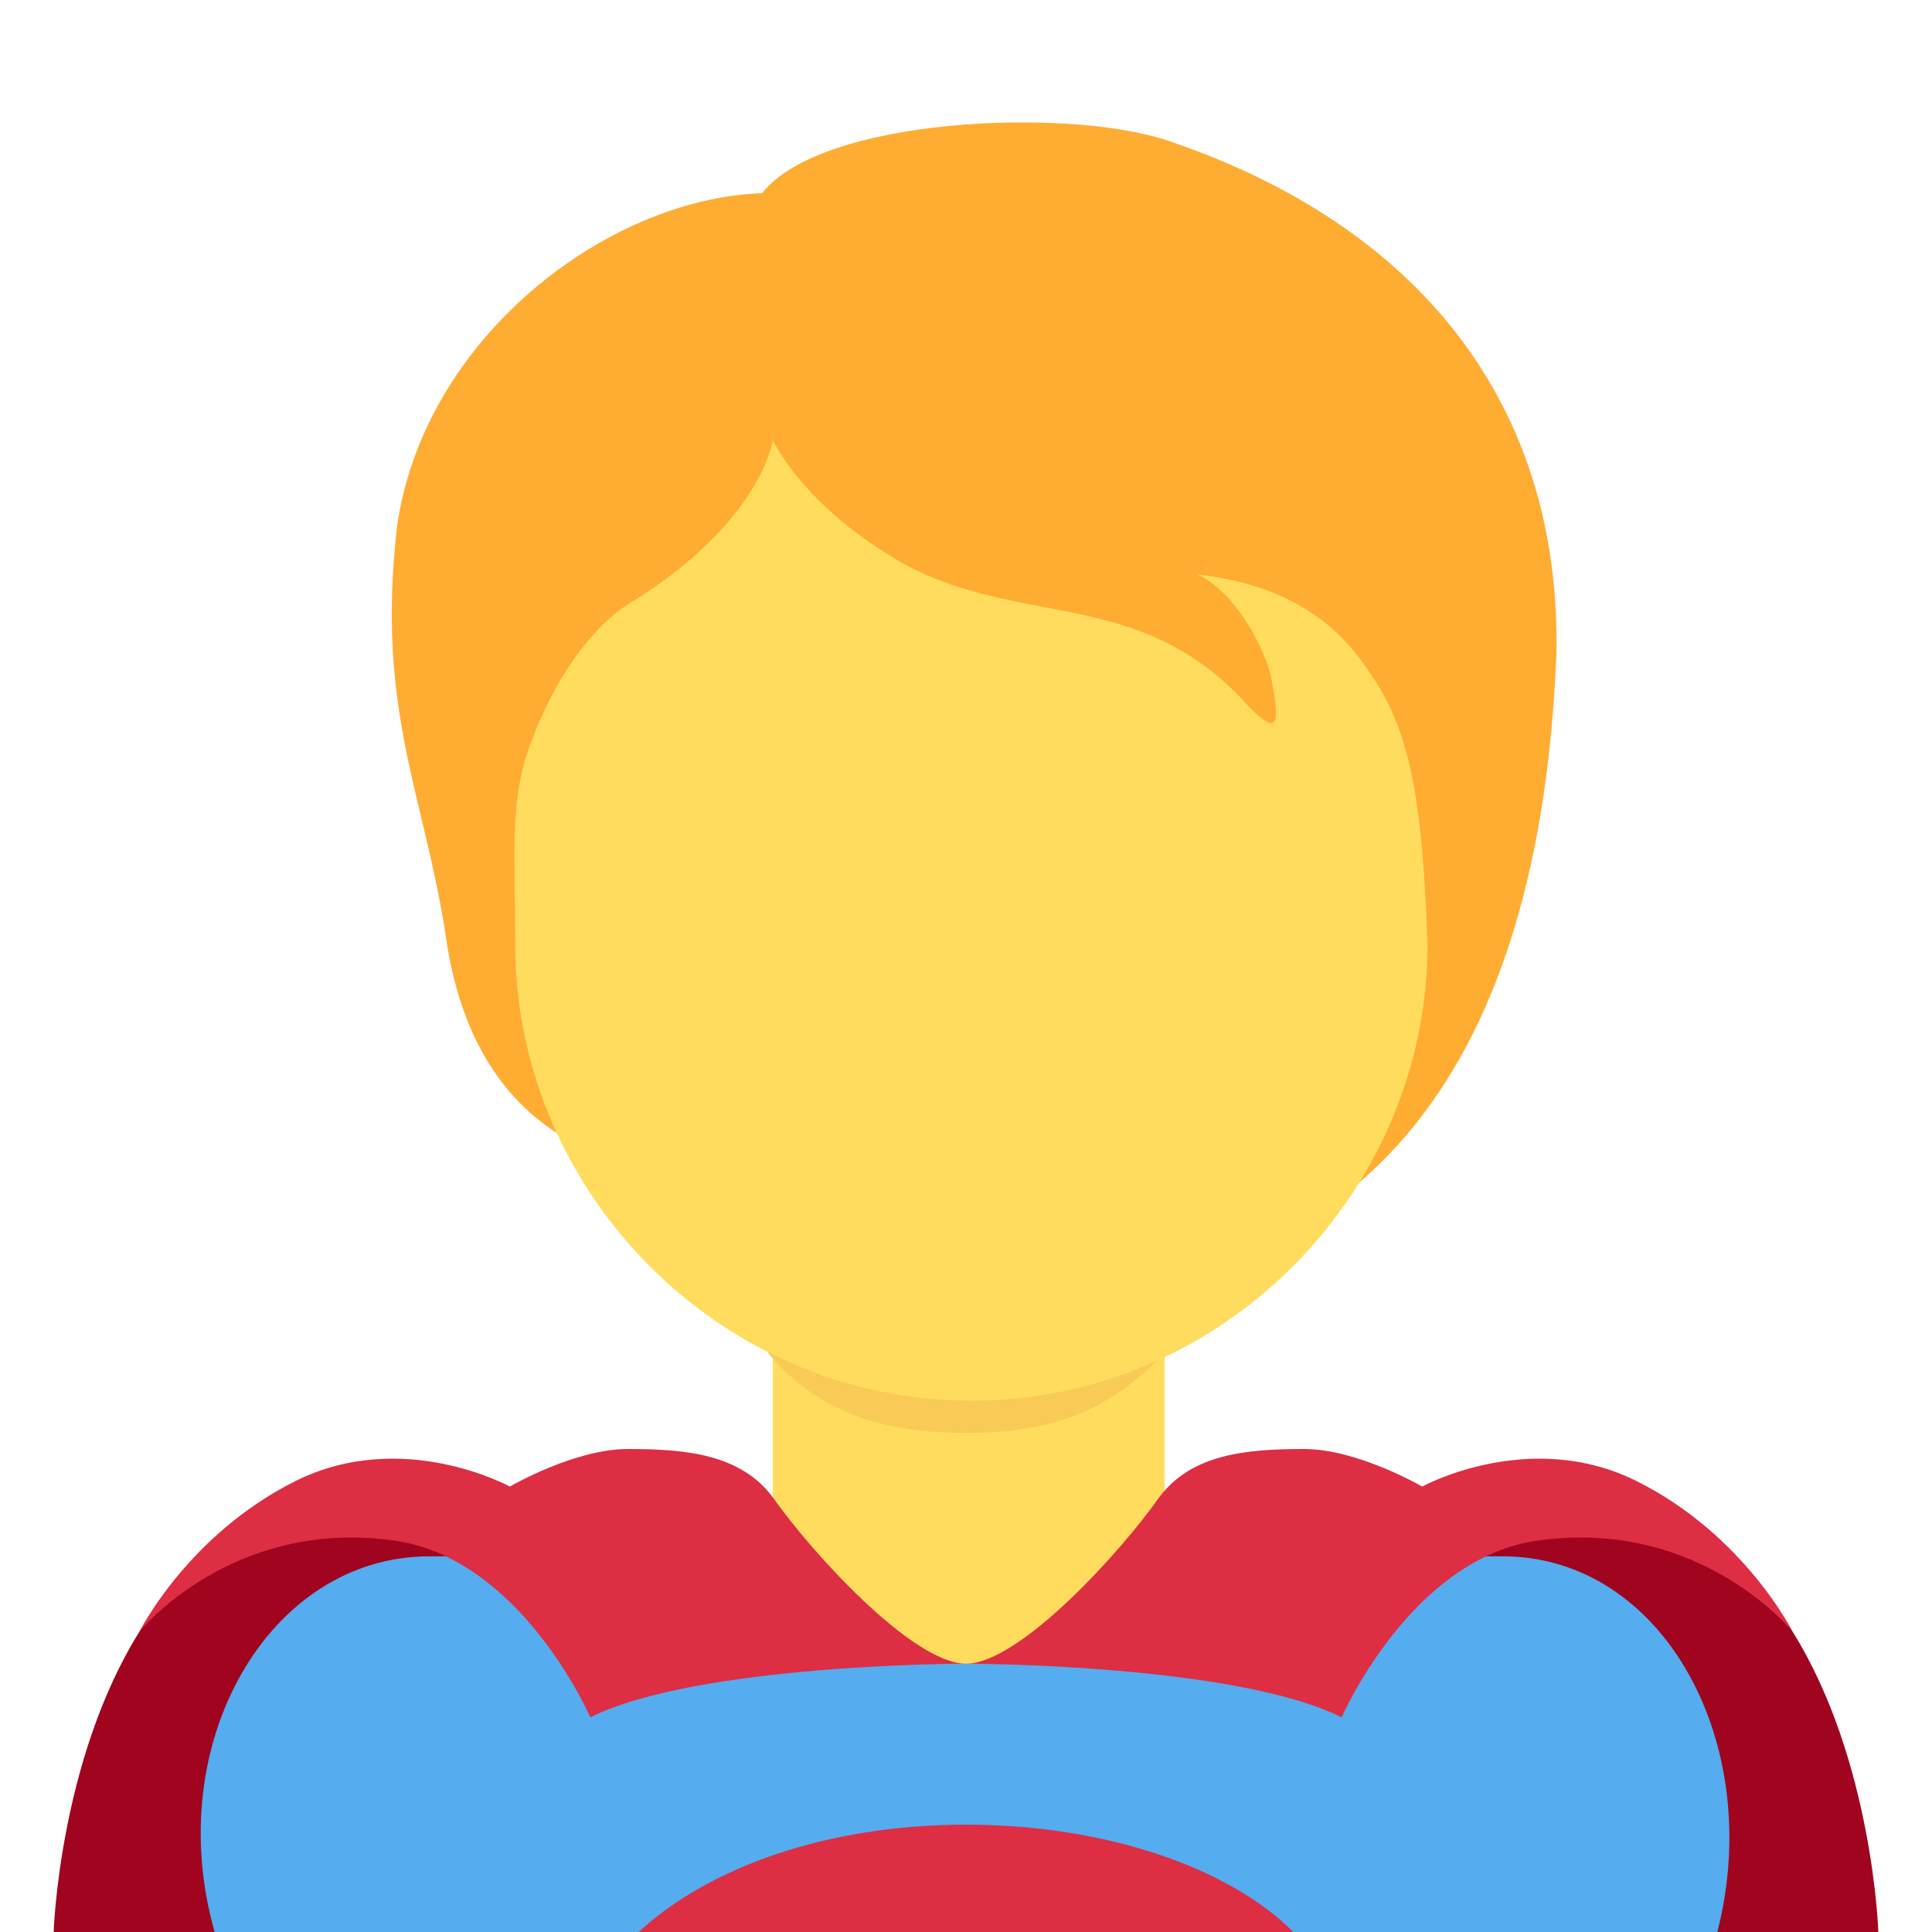 <?xml version="1.0" encoding="utf-8"?>
<!-- Generator: Adobe Illustrator 24.1.0, SVG Export Plug-In . SVG Version: 6.00 Build 0)  -->
<svg version="1.1" id="Layer_1" xmlns="http://www.w3.org/2000/svg" xmlns:xlink="http://www.w3.org/1999/xlink" x="0px" y="0px"
	 viewBox="0 0 36 36" style="enable-background:new 0 0 36 36;" xml:space="preserve">
<style type="text/css">
	.st0{fill:#A0041E;}
	.st1{fill:#55ACEE;}
	.st2{fill:#FFDC5D;}
	.st3{fill:#F9CA55;}
	.st4{fill:#FFAC33;}
	.st5{fill:#DD2E44;}
</style>
<path class="st0" d="M18,36h17c0,0-0.1-3.2-1.6-5.6C29.5,24.2,18,31,18,31V36z"/>
<path class="st0" d="M18,36H1c0,0,0.1-3.2,1.6-5.6C6.5,24.2,18,31,18,31V36z"/>
<path class="st1" d="M28,29H8c-3,0-5,3.5-4,7h28C32.9,32.5,31,29,28,29z"/>
<path class="st2" d="M14.3,30c1.5,1.1,3,1,3.7,1s2.2,0.1,3.7-1v-5.7h-7.3V30z"/>
<path class="st3" d="M14.3,25.2c1,1.2,2.3,1.5,3.7,1.5c1.4,0,2.6-0.3,3.7-1.5v-2.9h-7.3V25.2z"/>
<path class="st4" d="M21.7,2.6c-1.9-0.6-6.4-0.4-7.5,1c-2.9,0.1-6.3,2.7-6.8,6.2c-0.4,3.4,0.5,5,0.9,7.6c0.4,2.9,2,3.9,3.4,4.3
	c1.9,2.5,3.9,2.4,7.3,2.4c6.6,0,9.7-4.4,10-11.9C29.1,7.6,26.5,4.2,21.7,2.6z"/>
<path class="st2" d="M25.5,12.5c-0.6-0.9-1.5-1.6-3.2-1.8c0.7,0.3,1.3,1.4,1.4,2s0.2,1.1-0.4,0.5c-2.1-2.4-4.5-1.4-6.8-2.9
	c-1.6-1-2.1-2.1-2.1-2.1s-0.2,1.5-2.6,3c-0.7,0.4-1.5,1.4-2,2.9c-0.3,1-0.2,2-0.2,3.5c0,4.6,3.8,8.5,8.5,8.5s8.5-3.9,8.5-8.5
	C26.5,14.6,26.2,13.5,25.5,12.5z"/>
<path class="st5" d="M24.1,36c-1.2-1.2-3.5-2-6.1-2s-4.8,0.8-6.1,2H24.1z M18,31c0,0-5,0-7,1c0,0-1.3-3-3.7-3.3
	c-3-0.4-4.7,1.7-4.7,1.7s0.9-1.8,2.9-2.8c2-1,4,0.1,4,0.1s1.2-0.7,2.2-0.7c1.1,0,2.1,0.1,2.7,0.9C15.1,28.9,17,31,18,31z"/>
<path class="st5" d="M18,31c0,0,5,0,7,1c0,0,1.3-3,3.7-3.3c3-0.4,4.7,1.7,4.7,1.7s-0.9-1.8-2.9-2.8c-2-1-4,0.1-4,0.1
	S25.3,27,24.3,27c-1.1,0-2.1,0.1-2.7,0.9C20.9,28.9,19,31,18,31z"/>
</svg>
